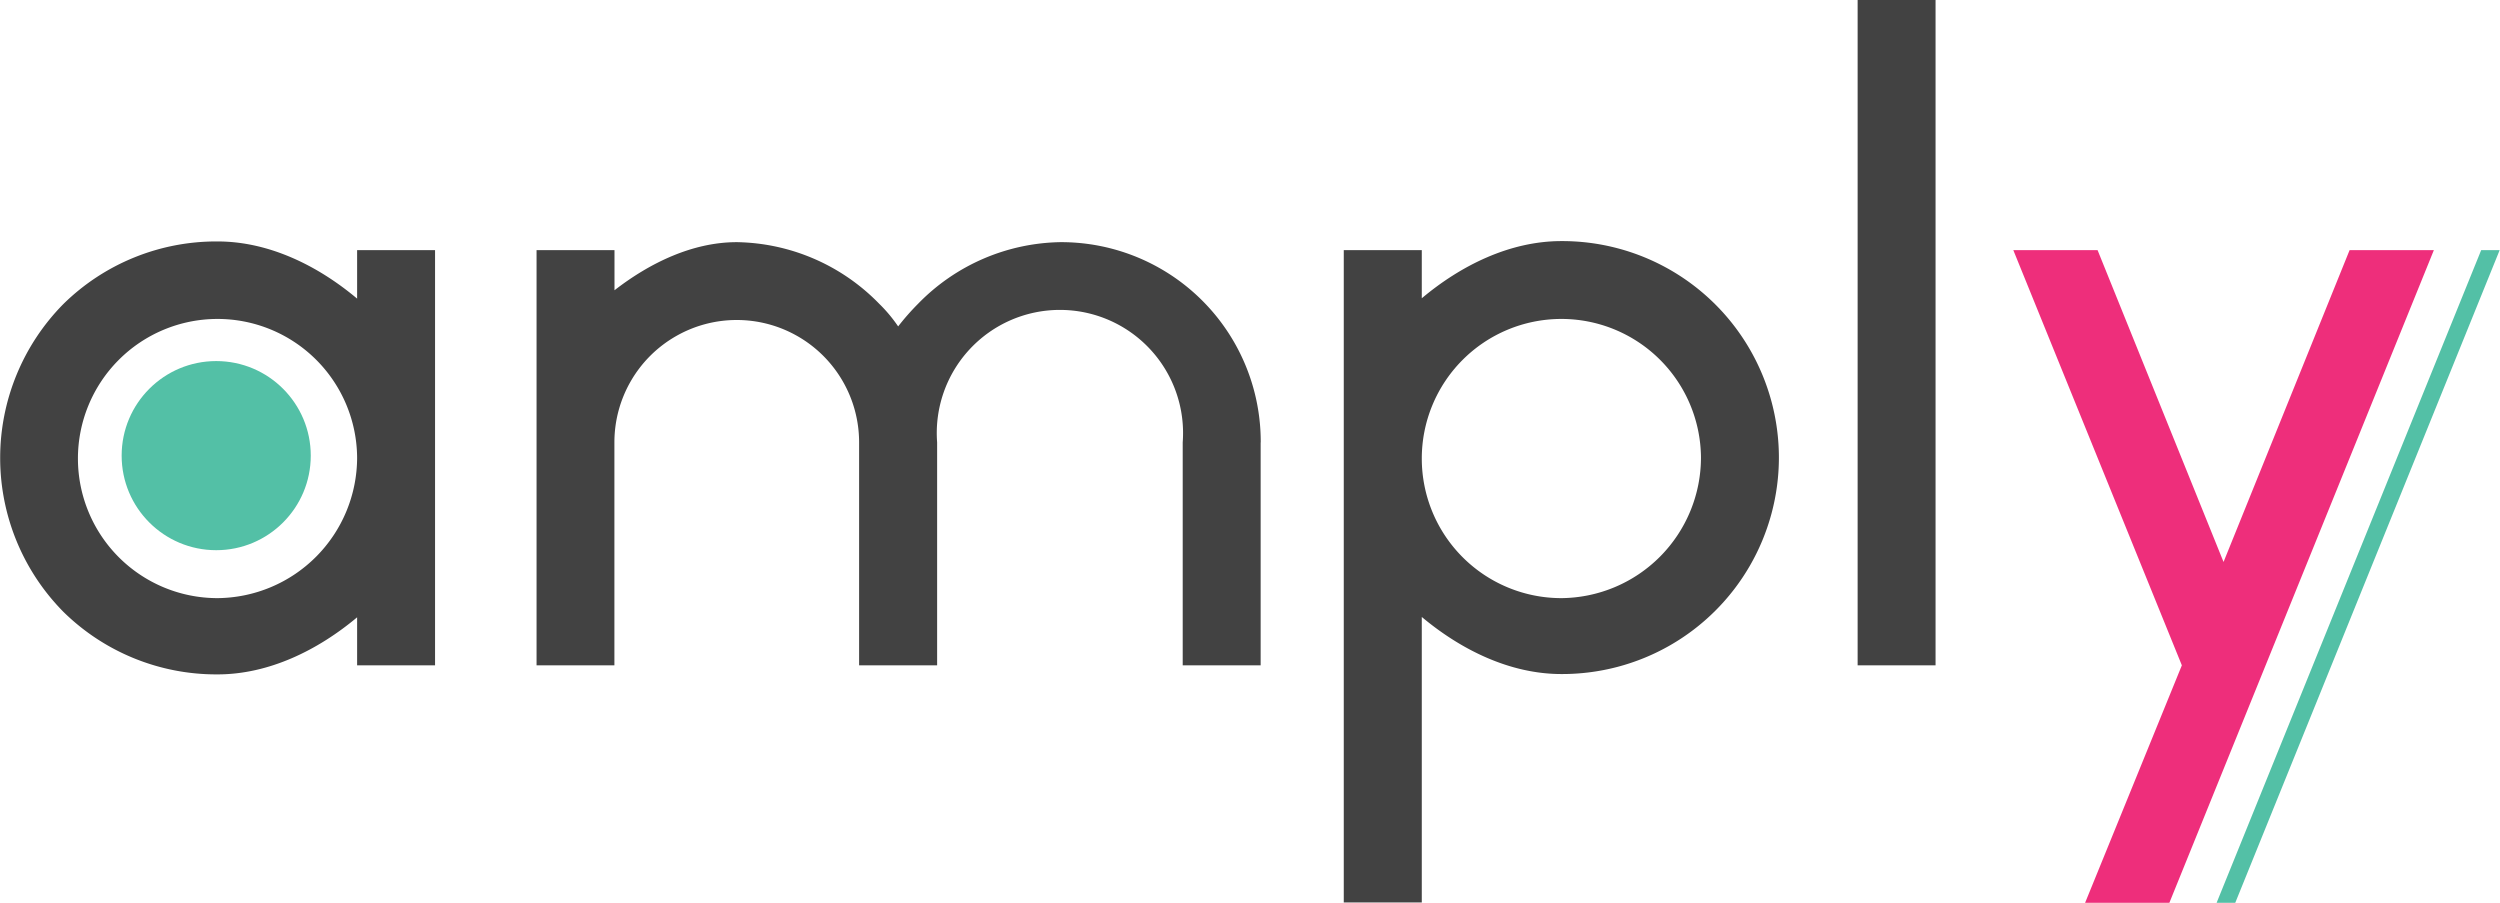 <svg xmlns="http://www.w3.org/2000/svg" viewBox="0 0 284.22 102.64"><defs><style>.cls-1{fill:#424242;}.cls-2{fill:#ee2e7b;}.cls-3{fill:#53c0a6;}</style></defs><g id="Layer_2" data-name="Layer 2"><g id="Layer_1-2" data-name="Layer 1"><path class="cls-1" d="M40.6,28.44h8.86v47.2H40.6V70.18c-4.43,3.71-10,6.49-15.87,6.49A24.79,24.79,0,0,1,7.21,69.56a24.89,24.89,0,0,1,0-35,24.79,24.79,0,0,1,17.52-7.11c5.88,0,11.44,2.78,15.87,6.5Zm0,23.6A15.87,15.87,0,1,0,24.73,68,16,16,0,0,0,40.6,52Z"/><path class="cls-1" d="M143.32,50.29V75.64h-8.86V50.29a14,14,0,1,0-27.92,0V75.64H97.67V50.29a13.91,13.91,0,1,0-27.82,0V75.64H61V28.44h8.86V33c4-3.1,8.86-5.47,13.91-5.47a23.07,23.07,0,0,1,16.18,7,16.8,16.8,0,0,1,2.16,2.58,27.92,27.92,0,0,1,2.27-2.58,23.07,23.07,0,0,1,16.18-7,22.69,22.69,0,0,1,22.77,22.78Z"/><path class="cls-1" d="M202.24,52a24.63,24.63,0,0,1-24.73,24.63c-5.88,0-11.44-2.78-15.87-6.49v32.46h-8.87V28.44h8.87v5.47c4.43-3.72,10-6.5,15.87-6.5A24.63,24.63,0,0,1,202.24,52Zm-8.86,0a15.87,15.87,0,1,0-15.87,16A16,16,0,0,0,193.38,52Z"/><path class="cls-1" d="M211.19,75.64V0h8.86V75.64Z"/><path class="cls-2" d="M246.63,102.64h-9.58l11-27-19.16-47.2h9.58l14.32,35.45,14.33-35.45h9.58Z"/><path class="cls-3" d="M254.12,102.64H252l30.08-74.2h2.1Z"/><circle class="cls-3" cx="24.58" cy="51.8" r="10.75"/></g></g></svg>
